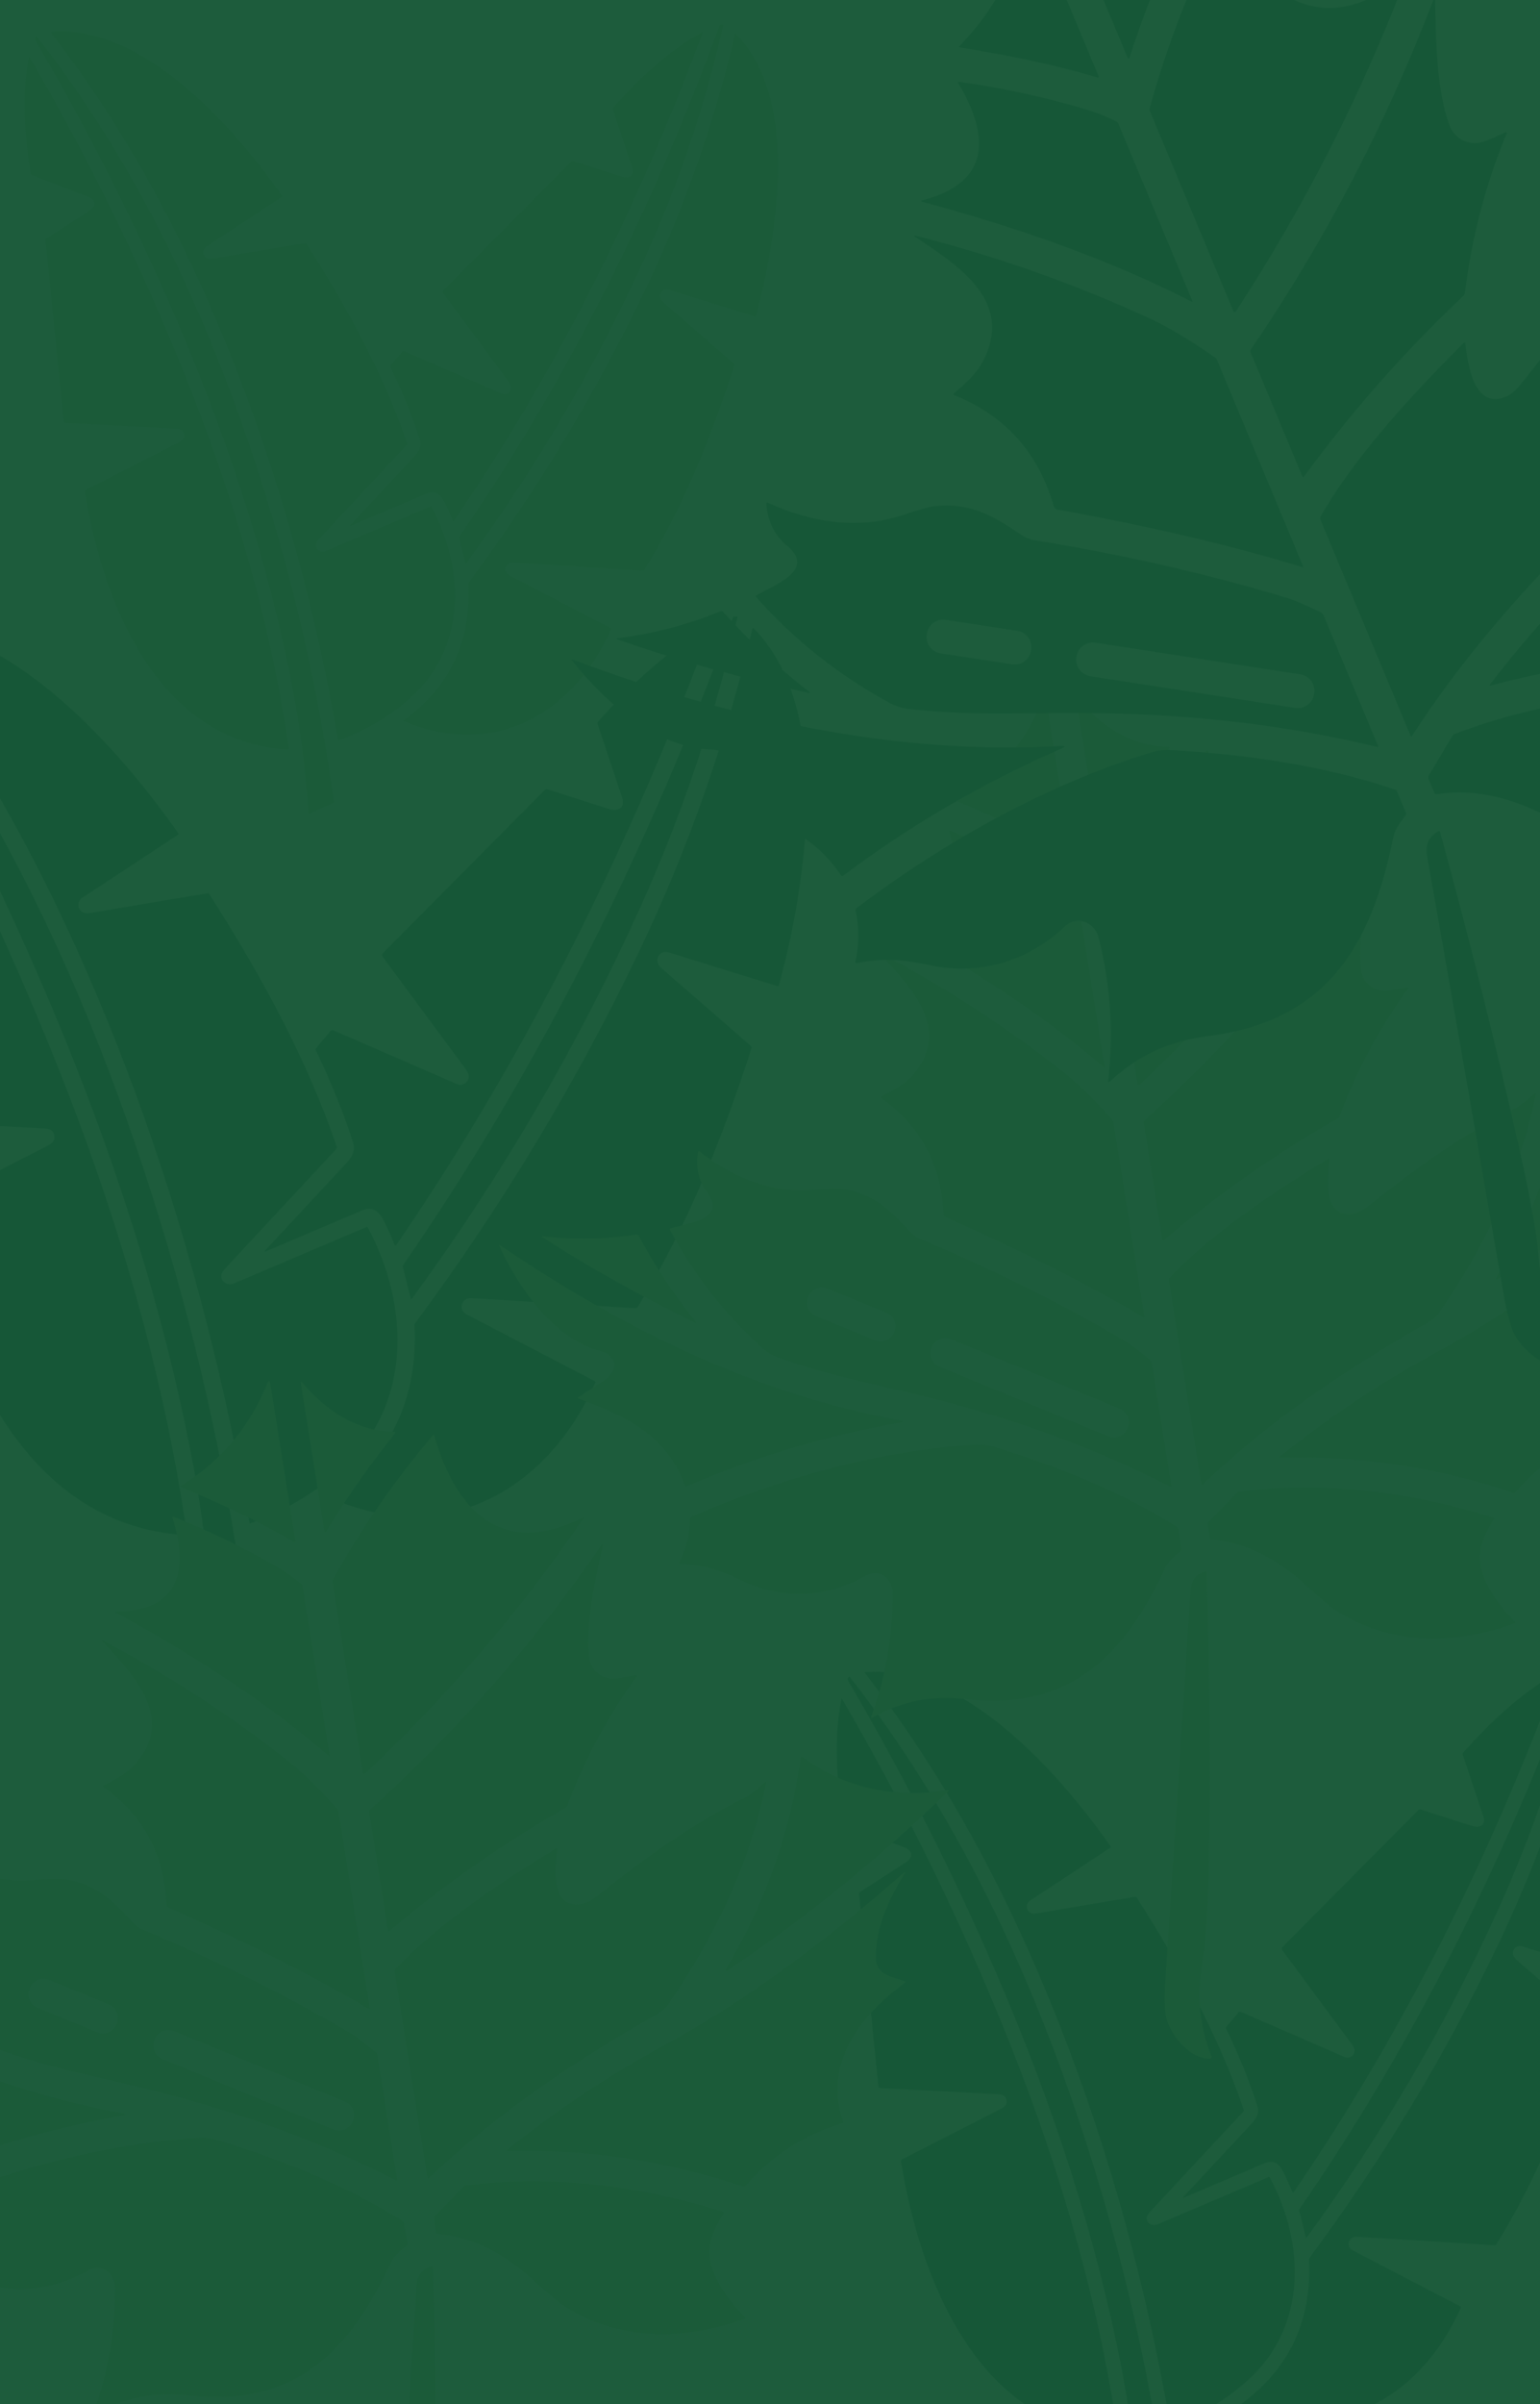 <svg width="250" height="390" viewBox="0 0 250 390" fill="none" xmlns="http://www.w3.org/2000/svg">
<g clip-path="url(#clip0_21_138)">
<rect width="250" height="390" fill="#1D5C3C"/>
<path d="M256.523 270.114C253.416 283.838 248.969 297.082 243.183 309.848C234.664 328.642 224.304 346.365 212.101 363.016C212.053 363.082 212.019 363.075 212 362.996L210.908 358.604C210.887 358.519 210.9 358.441 210.949 358.369C229.781 331.174 244.538 301.169 255.894 270.166C255.905 270.135 255.925 270.108 255.951 270.088C255.977 270.068 256.008 270.054 256.042 270.05L256.419 270.001C256.434 269.999 256.45 270.001 256.464 270.006C256.478 270.011 256.491 270.02 256.501 270.031C256.512 270.042 256.519 270.055 256.523 270.07C256.527 270.084 256.527 270.099 256.523 270.114Z" fill="#165737"/>
<path d="M186.198 359.614C185.969 360.563 186.953 361.263 187.887 360.868C193.909 358.308 199.929 355.748 205.945 353.188C206.032 353.151 206.099 353.175 206.145 353.26C211.817 363.872 212.232 377.289 202.734 385.988C199.145 389.276 194.949 391.79 190.146 393.532C190.057 393.563 190.004 393.532 189.989 393.439C185.301 366.427 177.534 339.766 166.207 314.774C159.235 299.39 150.762 284.755 140.4 271.388C140.393 271.379 140.388 271.367 140.386 271.355C140.385 271.344 140.387 271.332 140.391 271.321C140.396 271.31 140.404 271.3 140.413 271.293C140.423 271.286 140.434 271.282 140.446 271.281C156.367 269.858 172.152 287.91 180.291 299.532C180.351 299.617 180.338 299.688 180.253 299.744C175.911 302.622 171.57 305.48 167.229 308.319C166.411 308.856 166.553 310.121 167.476 310.388C167.722 310.46 168.113 310.449 168.649 310.356C173.862 309.454 179.078 308.576 184.297 307.721C184.394 307.703 184.468 307.736 184.52 307.819C191.394 318.585 197.768 330.109 201.89 342.213C201.912 342.277 201.916 342.346 201.901 342.412C201.887 342.479 201.855 342.54 201.808 342.59C196.847 347.923 191.854 353.285 186.831 358.674C186.465 359.067 186.254 359.38 186.198 359.614Z" fill="#165737"/>
<path d="M252.974 271.374C241.961 301.021 227.906 329.552 210.008 355.643C209.996 355.661 209.979 355.675 209.959 355.684C209.939 355.693 209.917 355.697 209.896 355.694C209.874 355.692 209.853 355.684 209.836 355.671C209.819 355.658 209.805 355.64 209.797 355.62C209.353 354.488 208.85 353.374 208.287 352.276C207.614 350.964 206.731 350.329 205.295 350.941C200.939 352.791 196.552 354.659 192.134 356.543C192.122 356.549 192.109 356.55 192.097 356.546C192.085 356.543 192.074 356.536 192.067 356.526C192.059 356.516 192.055 356.503 192.056 356.49C192.057 356.478 192.062 356.466 192.07 356.456C195.782 352.476 199.499 348.481 203.222 344.471C204.049 343.586 204.473 342.735 204.107 341.6C202.805 337.556 201.116 333.385 199.039 329.087C198.995 328.994 199.005 328.909 199.071 328.832L201.051 326.483C201.097 326.429 201.16 326.39 201.229 326.374C201.299 326.357 201.371 326.363 201.437 326.391C207.045 328.815 212.673 331.262 218.322 333.731C219.161 334.097 220.078 333.273 219.869 332.419C219.813 332.193 219.622 331.861 219.297 331.424C215.568 326.387 211.859 321.371 208.171 316.376C208.114 316.299 208.087 316.203 208.094 316.108C208.101 316.013 208.142 315.924 208.209 315.857L230.257 293.646C230.303 293.599 230.361 293.565 230.425 293.549C230.489 293.534 230.555 293.536 230.617 293.556C233.383 294.444 236.153 295.329 238.928 296.212C240.266 296.635 241.285 296.122 240.782 294.609C239.668 291.264 238.564 287.954 237.471 284.679C237.449 284.617 237.445 284.549 237.459 284.484C237.473 284.419 237.504 284.358 237.549 284.308C241.932 279.376 247.128 274.456 252.904 271.313C252.913 271.308 252.923 271.306 252.933 271.307C252.943 271.308 252.952 271.312 252.96 271.319C252.968 271.325 252.973 271.334 252.975 271.344C252.978 271.354 252.977 271.364 252.974 271.374Z" fill="#165737"/>
<path d="M237.148 374.38C230.684 388.908 216.978 396.841 201.37 390.246C201.279 390.207 201.273 390.159 201.353 390.101C209.269 384.371 212.986 376.528 212.502 366.572C212.496 366.471 212.523 366.38 212.583 366.299C224.498 350.224 234.708 333.273 243.215 315.445C249.864 301.512 254.981 286.92 258.567 271.67C258.594 271.557 258.648 271.542 258.73 271.623C265.699 278.607 266.529 290.772 265.771 299.947C265.203 306.832 264.002 313.605 262.169 320.266C262.142 320.363 262.08 320.395 261.983 320.365C257.041 318.845 252.114 317.319 247.203 315.784C246.657 315.613 246.062 315.717 245.769 316.254C245.436 316.858 245.607 317.45 246.28 318.031C250.328 321.524 254.365 325.032 258.39 328.556C258.423 328.584 258.446 328.621 258.457 328.663C258.469 328.705 258.468 328.749 258.454 328.791C254.512 340.941 249.659 353.228 242.916 364.087C242.884 364.139 242.839 364.181 242.786 364.209C242.732 364.237 242.672 364.25 242.611 364.247C235.146 363.781 227.689 363.321 220.24 362.868C218.92 362.79 218.389 364.453 219.564 365.065C225.42 368.109 231.258 371.146 237.079 374.177C237.166 374.221 237.189 374.289 237.148 374.38Z" fill="#165737"/>
<path d="M189.15 404.344L185.06 406.193C184.958 406.24 184.903 406.208 184.898 406.097C184.379 398.336 183.36 390.648 181.841 383.033C177.722 362.378 171.11 342.265 162.913 322.884C155.619 305.636 147.233 288.938 137.753 272.79C137.658 272.627 137.612 272.491 137.616 272.381C137.622 272.247 137.673 272.141 137.77 272.061C137.849 271.998 137.921 272.006 137.985 272.088C155.43 294.412 167.351 319.941 176.152 347.049C182.201 365.678 186.572 384.705 189.266 404.129C189.273 404.173 189.265 404.217 189.244 404.256C189.223 404.295 189.19 404.326 189.15 404.344Z" fill="#165737"/>
<path d="M163.325 340.457C163.13 339.955 162.657 339.786 162.115 339.754C155.698 339.402 149.315 339.07 142.966 338.759C142.871 338.754 142.781 338.715 142.713 338.65C142.644 338.585 142.601 338.498 142.591 338.405L139.456 307.274C139.449 307.205 139.462 307.135 139.491 307.073C139.521 307.011 139.567 306.959 139.625 306.922C142.065 305.359 144.53 303.766 147.021 302.145C148.263 301.335 148.24 300.255 146.829 299.715C143.565 298.457 140.327 297.213 137.117 295.982C137.057 295.959 137.004 295.921 136.963 295.871C136.922 295.821 136.895 295.761 136.885 295.698C135.863 289.329 135.306 282.006 136.589 275.681C136.614 275.555 136.659 275.548 136.725 275.661C147.031 293.336 155.99 311.669 163.601 330.66C171.873 351.307 178.3 372.891 181.458 394.934C181.462 394.962 181.459 394.99 181.451 395.017C181.443 395.044 181.428 395.068 181.409 395.089C181.39 395.11 181.366 395.126 181.34 395.136C181.314 395.146 181.286 395.151 181.258 395.149C158.628 393.781 149.256 369.37 146.275 350.68C146.262 350.604 146.274 350.527 146.308 350.458C146.343 350.39 146.398 350.334 146.466 350.3C151.763 347.598 157.076 344.883 162.405 342.155C163.151 341.772 163.659 341.322 163.325 340.457Z" fill="#165737"/>
<path d="M119.715 100.136C116.014 116.479 110.718 132.252 103.828 147.454C93.683 169.835 81.345 190.941 66.813 210.771C66.756 210.849 66.715 210.841 66.692 210.747L65.392 205.517C65.367 205.415 65.383 205.322 65.441 205.237C87.868 172.851 105.442 137.119 118.964 100.198C118.978 100.161 119.002 100.129 119.033 100.105C119.064 100.08 119.101 100.065 119.141 100.059L119.59 100.001C119.608 99.999 119.627 100.001 119.644 100.007C119.661 100.014 119.676 100.024 119.688 100.037C119.7 100.05 119.709 100.066 119.714 100.083C119.718 100.1 119.719 100.118 119.715 100.136Z" fill="#165737"/>
<path d="M35.966 206.72C35.693 207.85 36.864 208.683 37.977 208.213C45.149 205.164 52.317 202.115 59.482 199.066C59.585 199.023 59.665 199.051 59.72 199.153C66.475 211.791 66.969 227.767 55.658 238.127C51.384 242.042 46.386 245.037 40.667 247.111C40.561 247.148 40.498 247.111 40.48 247.001C34.898 214.832 25.647 183.083 12.159 153.32C3.856 135 -6.234 117.571 -18.574 101.653C-18.583 101.642 -18.588 101.628 -18.59 101.614C-18.592 101.6 -18.59 101.586 -18.584 101.573C-18.579 101.56 -18.57 101.548 -18.558 101.54C-18.547 101.532 -18.533 101.526 -18.519 101.525C0.441 99.831 19.239 121.329 28.931 135.169C29.003 135.271 28.988 135.355 28.886 135.422C23.715 138.848 18.545 142.252 13.376 145.633C12.401 146.272 12.571 147.779 13.67 148.097C13.963 148.183 14.428 148.17 15.066 148.059C21.275 146.985 27.486 145.939 33.702 144.921C33.817 144.9 33.905 144.939 33.968 145.038C42.153 157.859 49.744 171.582 54.653 185.997C54.679 186.073 54.683 186.155 54.666 186.234C54.649 186.313 54.611 186.387 54.556 186.446C48.647 192.797 42.702 199.182 36.719 205.6C36.284 206.067 36.032 206.441 35.966 206.72Z" fill="#165737"/>
<path d="M115.487 101.636C102.372 136.943 85.635 170.918 64.321 201.991C64.306 202.012 64.286 202.029 64.262 202.039C64.238 202.05 64.212 202.054 64.187 202.051C64.161 202.048 64.136 202.039 64.116 202.023C64.095 202.008 64.079 201.987 64.069 201.963C63.541 200.615 62.942 199.288 62.271 197.981C61.469 196.419 60.418 195.662 58.707 196.391C53.52 198.594 48.296 200.818 43.035 203.062C43.021 203.069 43.005 203.07 42.991 203.066C42.976 203.062 42.963 203.054 42.954 203.041C42.945 203.029 42.941 203.014 42.942 202.999C42.943 202.984 42.948 202.97 42.959 202.959C47.379 198.218 51.805 193.461 56.239 188.686C57.224 187.632 57.729 186.619 57.294 185.267C55.743 180.451 53.731 175.484 51.258 170.365C51.205 170.255 51.218 170.153 51.296 170.061L53.654 167.265C53.709 167.2 53.783 167.154 53.866 167.134C53.949 167.114 54.035 167.121 54.113 167.154C60.792 170.042 67.494 172.956 74.221 175.896C75.22 176.332 76.312 175.35 76.063 174.334C75.996 174.064 75.769 173.669 75.382 173.148C70.942 167.15 66.525 161.176 62.133 155.228C62.065 155.136 62.033 155.023 62.041 154.909C62.049 154.796 62.098 154.69 62.178 154.61L88.435 128.159C88.49 128.103 88.559 128.063 88.635 128.044C88.71 128.026 88.79 128.028 88.864 128.052C92.157 129.11 95.456 130.164 98.76 131.215C100.354 131.719 101.567 131.108 100.969 129.307C99.641 125.322 98.327 121.38 97.025 117.481C96.999 117.407 96.995 117.327 97.011 117.249C97.028 117.171 97.064 117.099 97.118 117.039C102.338 111.166 108.525 105.307 115.404 101.563C115.415 101.557 115.427 101.555 115.439 101.556C115.451 101.558 115.462 101.563 115.471 101.571C115.48 101.578 115.486 101.589 115.489 101.601C115.492 101.612 115.491 101.625 115.487 101.636Z" fill="#165737"/>
<path d="M96.641 224.304C88.943 241.605 72.621 251.052 54.034 243.198C53.925 243.152 53.919 243.094 54.013 243.025C63.441 236.202 67.866 226.862 67.29 215.005C67.283 214.885 67.316 214.777 67.387 214.68C81.576 195.537 93.735 175.35 103.866 154.119C111.784 137.527 117.878 120.15 122.148 101.988C122.18 101.855 122.245 101.836 122.342 101.933C130.641 110.25 131.63 124.737 130.728 135.663C130.05 143.863 128.62 151.928 126.438 159.86C126.406 159.976 126.332 160.015 126.217 159.978C120.331 158.169 114.464 156.351 108.615 154.523C107.965 154.319 107.257 154.444 106.908 155.083C106.511 155.802 106.714 156.507 107.516 157.199C112.337 161.358 117.144 165.536 121.937 169.733C121.976 169.766 122.004 169.811 122.018 169.861C122.031 169.91 122.03 169.963 122.013 170.013C117.319 184.482 111.54 199.115 103.51 212.046C103.472 212.108 103.418 212.158 103.355 212.192C103.291 212.225 103.219 212.241 103.147 212.236C94.256 211.681 85.376 211.134 76.506 210.594C74.933 210.501 74.3 212.482 75.7 213.211C82.674 216.836 89.626 220.453 96.558 224.062C96.662 224.115 96.689 224.195 96.641 224.304Z" fill="#165737"/>
<path d="M39.481 259.987L34.611 262.189C34.488 262.245 34.424 262.207 34.417 262.075C33.799 252.832 32.586 243.676 30.777 234.608C25.872 210.01 17.998 186.059 8.236 162.978C-0.45 142.439 -10.437 122.553 -21.727 103.323C-21.84 103.129 -21.894 102.967 -21.889 102.835C-21.882 102.676 -21.821 102.549 -21.706 102.455C-21.612 102.379 -21.526 102.389 -21.45 102.486C-0.675 129.072 13.521 159.473 24.002 191.755C31.206 213.941 36.411 236.599 39.619 259.732C39.627 259.783 39.618 259.836 39.593 259.883C39.568 259.929 39.529 259.965 39.481 259.987Z" fill="#165737"/>
<path d="M8.727 183.905C8.495 183.307 7.932 183.107 7.285 183.069C-0.356 182.649 -7.958 182.254 -15.519 181.883C-15.631 181.877 -15.738 181.831 -15.82 181.754C-15.902 181.677 -15.953 181.573 -15.964 181.461L-19.698 144.388C-19.706 144.306 -19.692 144.224 -19.656 144.15C-19.621 144.076 -19.566 144.014 -19.497 143.97C-16.591 142.108 -13.655 140.211 -10.69 138.28C-9.21 137.316 -9.238 136.03 -10.918 135.387C-14.805 133.889 -18.661 132.407 -22.484 130.942C-22.555 130.914 -22.619 130.868 -22.667 130.809C-22.716 130.75 -22.748 130.678 -22.76 130.603C-23.977 123.019 -24.641 114.298 -23.113 106.765C-23.083 106.616 -23.029 106.607 -22.951 106.741C-10.677 127.79 -0.008 149.623 9.055 172.239C18.907 196.826 26.56 222.53 30.321 248.781C30.326 248.814 30.323 248.848 30.313 248.88C30.303 248.912 30.285 248.941 30.263 248.966C30.24 248.99 30.212 249.009 30.18 249.021C30.149 249.034 30.116 249.039 30.082 249.036C3.134 247.408 -8.028 218.337 -11.578 196.08C-11.593 195.99 -11.579 195.897 -11.538 195.816C-11.497 195.734 -11.431 195.668 -11.35 195.627C-5.042 192.41 1.284 189.177 7.631 185.927C8.519 185.471 9.124 184.935 8.727 183.905Z" fill="#165737"/>
<path d="M117.403 4.107C114.482 17.003 110.303 29.449 104.866 41.445C96.862 59.106 87.126 75.76 75.659 91.407C75.614 91.469 75.582 91.463 75.564 91.388L74.538 87.261C74.518 87.181 74.531 87.108 74.576 87.04C92.273 61.485 106.14 33.29 116.811 4.156C116.821 4.127 116.84 4.102 116.865 4.083C116.889 4.063 116.918 4.051 116.95 4.047L117.304 4.001C117.319 3.999 117.333 4.001 117.347 4.006C117.36 4.011 117.372 4.019 117.382 4.029C117.391 4.04 117.398 4.052 117.402 4.066C117.406 4.079 117.406 4.093 117.403 4.107Z" fill="#1B5B39"/>
<path d="M51.318 88.21C51.102 89.102 52.027 89.76 52.905 89.389C58.564 86.983 64.22 84.577 69.874 82.171C69.956 82.137 70.018 82.16 70.062 82.24C75.392 92.212 75.782 104.819 66.857 112.994C63.484 116.083 59.541 118.446 55.027 120.083C54.944 120.112 54.895 120.083 54.88 119.995C50.475 94.612 43.176 69.559 32.533 46.074C25.981 31.618 18.019 17.865 8.281 5.304C8.274 5.296 8.27 5.285 8.269 5.274C8.267 5.263 8.269 5.251 8.273 5.241C8.278 5.231 8.285 5.222 8.294 5.215C8.303 5.209 8.314 5.205 8.325 5.203C23.286 3.867 38.119 20.83 45.767 31.751C45.823 31.831 45.812 31.898 45.732 31.951C41.651 34.654 37.572 37.34 33.493 40.008C32.724 40.513 32.857 41.702 33.725 41.953C33.956 42.02 34.323 42.01 34.827 41.923C39.725 41.075 44.627 40.25 49.531 39.446C49.622 39.43 49.692 39.461 49.741 39.539C56.2 49.656 62.19 60.484 66.063 71.858C66.084 71.919 66.088 71.983 66.074 72.046C66.061 72.108 66.031 72.166 65.987 72.213C61.325 77.225 56.633 82.262 51.912 87.327C51.569 87.696 51.37 87.99 51.318 88.21Z" fill="#1B5B39"/>
<path d="M114.067 5.291C103.718 33.151 90.511 59.961 73.692 84.479C73.681 84.496 73.665 84.509 73.646 84.517C73.627 84.526 73.607 84.529 73.586 84.527C73.566 84.525 73.547 84.517 73.53 84.505C73.514 84.493 73.501 84.476 73.493 84.457C73.077 83.394 72.604 82.346 72.075 81.315C71.442 80.082 70.613 79.485 69.263 80.06C65.169 81.799 61.047 83.554 56.896 85.325C56.885 85.33 56.873 85.331 56.861 85.328C56.85 85.325 56.84 85.318 56.832 85.308C56.825 85.299 56.822 85.287 56.822 85.275C56.823 85.263 56.828 85.252 56.836 85.243C60.323 81.502 63.817 77.748 67.315 73.981C68.093 73.149 68.491 72.349 68.147 71.283C66.923 67.482 65.336 63.563 63.385 59.524C63.343 59.437 63.353 59.357 63.415 59.284L65.275 57.077C65.319 57.026 65.377 56.99 65.442 56.974C65.508 56.959 65.576 56.964 65.638 56.99C70.907 59.269 76.196 61.568 81.504 63.888C82.293 64.232 83.154 63.457 82.958 62.655C82.905 62.443 82.726 62.131 82.421 61.72C78.917 56.986 75.432 52.273 71.966 47.58C71.913 47.507 71.887 47.417 71.893 47.328C71.9 47.238 71.938 47.155 72.001 47.092L92.72 26.22C92.763 26.176 92.818 26.144 92.878 26.129C92.938 26.114 93 26.116 93.058 26.135C95.657 26.97 98.26 27.802 100.868 28.631C102.125 29.029 103.083 28.547 102.611 27.125C101.563 23.981 100.526 20.871 99.498 17.794C99.478 17.735 99.475 17.672 99.488 17.611C99.501 17.549 99.53 17.492 99.572 17.445C103.691 12.811 108.573 8.188 114.001 5.234C114.01 5.229 114.019 5.227 114.028 5.228C114.038 5.229 114.047 5.233 114.054 5.239C114.061 5.246 114.066 5.254 114.068 5.263C114.071 5.272 114.07 5.282 114.067 5.291Z" fill="#1B5B39"/>
<path d="M99.196 102.086C93.121 115.738 80.242 123.192 65.575 116.995C65.49 116.959 65.484 116.913 65.559 116.859C72.998 111.474 76.49 104.104 76.035 94.749C76.03 94.654 76.055 94.569 76.112 94.492C87.308 79.387 96.903 63.457 104.896 46.704C111.145 33.612 115.953 19.9 119.323 5.569C119.348 5.463 119.399 5.449 119.476 5.525C126.025 12.088 126.805 23.519 126.093 32.141C125.558 38.611 124.43 44.976 122.708 51.235C122.682 51.326 122.624 51.357 122.533 51.328C117.889 49.9 113.259 48.465 108.644 47.023C108.131 46.862 107.572 46.961 107.297 47.465C106.984 48.033 107.144 48.589 107.777 49.135C111.581 52.417 115.374 55.714 119.156 59.025C119.187 59.051 119.209 59.087 119.22 59.126C119.231 59.165 119.229 59.207 119.216 59.246C115.512 70.664 110.952 82.21 104.616 92.414C104.586 92.462 104.544 92.502 104.493 92.528C104.443 92.555 104.386 92.567 104.329 92.564C97.314 92.126 90.306 91.694 83.307 91.268C82.066 91.194 81.567 92.757 82.672 93.333C88.174 96.193 93.66 99.047 99.13 101.895C99.212 101.937 99.234 102 99.196 102.086Z" fill="#1B5B39"/>
<path d="M54.092 130.243L50.249 131.981C50.152 132.024 50.101 131.994 50.096 131.891C49.608 124.597 48.651 117.372 47.224 110.217C43.353 90.807 37.14 71.907 29.437 53.695C22.583 37.488 14.702 21.797 5.794 6.622C5.705 6.469 5.662 6.341 5.666 6.237C5.671 6.112 5.719 6.012 5.81 5.937C5.885 5.877 5.952 5.885 6.012 5.962C22.405 26.94 33.607 50.929 41.877 76.403C47.562 93.909 51.67 111.788 54.201 130.041C54.207 130.082 54.2 130.124 54.18 130.16C54.16 130.197 54.129 130.226 54.092 130.243Z" fill="#1B5B39"/>
<path d="M29.824 70.208C29.641 69.736 29.197 69.578 28.687 69.548C22.657 69.217 16.659 68.905 10.693 68.612C10.604 68.608 10.519 68.572 10.455 68.51C10.39 68.449 10.35 68.368 10.341 68.279L7.395 39.026C7.388 38.961 7.4 38.896 7.428 38.838C7.455 38.779 7.499 38.73 7.553 38.696C9.846 37.226 12.163 35.73 14.503 34.206C15.67 33.445 15.649 32.43 14.323 31.923C11.255 30.741 8.213 29.572 5.196 28.415C5.14 28.394 5.09 28.358 5.052 28.311C5.013 28.264 4.988 28.208 4.978 28.148C4.018 22.164 3.494 15.282 4.7 9.338C4.724 9.22 4.766 9.214 4.828 9.319C14.513 25.929 22.931 43.156 30.083 61.002C37.857 80.404 43.896 100.686 46.864 121.4C46.867 121.426 46.865 121.453 46.857 121.478C46.849 121.503 46.836 121.527 46.818 121.546C46.8 121.565 46.777 121.58 46.753 121.59C46.728 121.6 46.702 121.604 46.675 121.602C25.411 120.317 16.603 97.378 13.802 79.815C13.79 79.744 13.801 79.671 13.834 79.606C13.866 79.542 13.918 79.49 13.982 79.457C18.959 76.919 23.951 74.368 28.959 71.804C29.66 71.444 30.138 71.021 29.824 70.208Z" fill="#1B5B39"/>
<path d="M173.623 138.827C167.456 135.285 162.429 132.966 155.578 130.059C155.41 129.988 155.403 129.904 155.559 129.807C161.921 125.844 166.51 120.378 169.324 113.407C169.547 112.847 169.708 112.865 169.805 113.46L173.827 138.686C173.856 138.874 173.788 138.921 173.623 138.827Z" fill="#1B5B39"/>
<path d="M174.972 113.344C178.839 117.856 183.59 121.025 189.669 121.18C189.902 121.186 189.946 121.28 189.8 121.461C185.799 126.43 182.132 131.636 178.801 137.08C178.632 137.352 178.522 137.329 178.471 137.012L174.715 113.46C174.663 113.12 174.749 113.082 174.972 113.344Z" fill="#1B5B39"/>
<path d="M196.137 121.908C199.621 133.859 206.889 141.433 219.937 134.95C220.102 134.866 220.133 134.9 220.029 135.052C209.843 149.948 198.18 163.576 185.04 175.936C185.01 175.965 184.972 175.985 184.932 175.994C184.891 176.003 184.848 176.001 184.809 175.988C184.769 175.974 184.734 175.95 184.707 175.918C184.681 175.886 184.663 175.847 184.657 175.805L179.79 145.266C179.764 145.114 179.79 144.968 179.868 144.829C184.432 136.645 189.744 128.982 195.802 121.84C195.958 121.655 196.069 121.678 196.137 121.908Z" fill="#1B5B39"/>
<path d="M154.326 134.819C159.848 136.983 165.37 139.667 170.513 142.617C171.995 143.467 173.403 144.441 174.739 145.538C174.871 145.647 174.959 145.802 174.987 145.974L179.3 173.025C179.326 173.174 179.281 173.2 179.164 173.103C168.941 164.325 157.393 156.935 145.161 150.23C144.908 150.091 144.926 150.018 145.214 150.011C155.268 149.832 156.718 143.403 154.127 135.004C154.069 134.806 154.135 134.745 154.326 134.819Z" fill="#1B5B39"/>
<path d="M223.096 160.376C224.76 161.22 226.647 160.405 228.423 160.196C228.64 160.173 228.684 160.249 228.554 160.424C223.919 166.803 220.22 173.685 217.457 181.07C217.393 181.245 217.278 181.379 217.113 181.473C207.124 187.176 197.738 193.739 188.956 201.163C188.807 201.292 188.717 201.258 188.684 201.061L185.671 182.137C185.648 181.995 185.69 181.875 185.797 181.778C199.839 169.075 212.222 154.92 222.945 139.312C222.96 139.289 222.982 139.271 223.009 139.263C223.035 139.255 223.064 139.257 223.089 139.269C223.115 139.28 223.136 139.301 223.149 139.327C223.161 139.352 223.165 139.382 223.159 139.409C221.917 144.786 220.33 151.967 220.907 157.139C221.079 158.643 221.808 159.722 223.096 160.376Z" fill="#1B5B39"/>
<path d="M185.559 213.652C175.156 207.524 164.496 202.332 153.496 197.446C153.4 197.402 153.318 197.333 153.259 197.245C153.2 197.158 153.166 197.056 153.162 196.951C152.835 188.981 149.477 182.712 143.089 178.144C142.94 178.034 142.948 177.937 143.113 177.853C144.831 176.984 146.747 175.985 148.009 174.592C154.739 167.183 147.965 160.254 142.87 154.752C142.858 154.74 142.851 154.725 142.85 154.708C142.849 154.691 142.854 154.675 142.864 154.662C142.874 154.649 142.889 154.64 142.905 154.637C142.922 154.634 142.939 154.637 142.953 154.645C153.353 160.118 163.186 166.496 172.454 173.777C174.945 175.731 177.659 178.375 180.596 181.71C180.669 181.796 180.717 181.898 180.736 182.006L185.758 213.516C185.788 213.701 185.721 213.746 185.559 213.652Z" fill="#1B5B39"/>
<path d="M255.159 173.307C261.923 178.304 269.963 179.993 278.342 178.634C278.653 178.586 278.695 178.67 278.468 178.887C267.988 189.028 255.954 199.004 243.096 207.529C243.067 207.55 243.031 207.56 242.994 207.557C242.958 207.554 242.924 207.538 242.898 207.513C242.872 207.488 242.856 207.454 242.852 207.418C242.849 207.382 242.858 207.345 242.878 207.315C249.157 196.828 253.165 185.528 254.902 173.413C254.927 173.235 255.013 173.2 255.159 173.307Z" fill="#1B5B39"/>
<path d="M249.293 177.542C246.837 190.226 240.942 202.381 233.63 212.953C233.209 213.561 232.664 214.056 231.995 214.438C218.603 222.041 206.312 230.305 195.249 240.795C195.117 240.921 195.036 240.894 195.007 240.712L189.752 207.723C189.74 207.646 189.745 207.567 189.768 207.492C189.791 207.417 189.83 207.348 189.883 207.291C196.996 199.775 207.249 193.103 215.551 188.033C215.738 187.916 215.819 187.968 215.793 188.188C215.483 190.915 214.672 197.688 219.69 196.888C220.447 196.768 221.323 196.314 222.319 195.524C229.898 189.513 237.444 184.035 245.828 179.891C246.621 179.499 247.709 178.679 249.094 177.431C249.272 177.269 249.338 177.306 249.293 177.542Z" fill="#1B5B39"/>
<path d="M149.362 200.978C160.624 205.714 171.648 211.129 182.197 217.296C183.384 217.988 184.895 219.104 186.729 220.644C186.858 220.754 186.936 220.893 186.962 221.061L190.154 241.077C190.177 241.216 190.125 241.253 189.999 241.188C178.047 235.036 164.763 230.156 150.149 226.549C141.07 224.308 134.612 223.211 126.193 220.164C125.304 219.84 124.515 219.37 123.826 218.752C117.696 213.237 112.679 206.833 108.774 199.542C108.693 199.39 108.737 199.291 108.905 199.246C111.977 198.412 117.945 197.689 114.796 193.438C113.385 191.539 112.892 189.358 113.316 186.893C113.345 186.724 113.426 186.694 113.558 186.8C118.731 190.886 125.048 193.584 131.691 193.06C134.146 192.869 135.631 192.798 136.145 192.846C141.352 193.341 144.263 195.976 147.63 199.736C148.122 200.286 148.699 200.7 149.362 200.978ZM145.197 216.032C145.433 215.456 145.431 214.809 145.191 214.234C144.95 213.66 144.492 213.204 143.915 212.968L134.317 209.031C134.032 208.914 133.726 208.855 133.418 208.856C133.11 208.857 132.805 208.919 132.52 209.038C132.235 209.157 131.977 209.331 131.76 209.549C131.543 209.768 131.37 210.028 131.253 210.313L131.198 210.448C130.962 211.024 130.964 211.671 131.205 212.245C131.445 212.82 131.904 213.275 132.48 213.512L142.078 217.448C142.363 217.565 142.669 217.625 142.977 217.624C143.286 217.623 143.591 217.561 143.875 217.442C144.16 217.323 144.418 217.149 144.635 216.93C144.853 216.711 145.025 216.452 145.142 216.166L145.197 216.032ZM183.061 231.651C183.303 231.064 183.302 230.406 183.058 229.82C182.814 229.234 182.348 228.769 181.761 228.528L154.379 217.241C153.792 217 153.134 217.001 152.548 217.245C151.962 217.488 151.497 217.955 151.256 218.541L151.23 218.604C150.988 219.191 150.989 219.849 151.233 220.435C151.477 221.021 151.943 221.486 152.53 221.727L179.912 233.014C180.499 233.256 181.158 233.254 181.743 233.011C182.329 232.767 182.794 232.3 183.036 231.714L183.061 231.651Z" fill="#1B5B39"/>
<path d="M271.573 191.944C269.011 196.15 266.823 200.634 266.969 205.68C267.041 208.295 269.73 208.567 271.525 209.241C271.725 209.319 271.738 209.419 271.564 209.542C264.421 214.72 258.463 222.502 261.675 231.697C261.733 231.865 261.678 231.974 261.51 232.022C255.37 233.869 250.208 237.214 246.022 242.057C245.915 242.179 245.786 242.215 245.634 242.163C233.403 238.042 220.825 236.145 207.899 236.472C207.669 236.478 207.645 236.409 207.826 236.263C215.787 229.881 224.136 224.32 232.873 219.581C246.658 212.109 259.666 202.177 271.452 191.837C271.467 191.825 271.486 191.82 271.505 191.82C271.524 191.821 271.542 191.828 271.556 191.841C271.57 191.853 271.58 191.87 271.583 191.889C271.586 191.908 271.583 191.927 271.573 191.944Z" fill="#1B5B39"/>
<path d="M112.709 214.511C104.208 210.333 95.994 205.864 88.104 200.726C87.894 200.59 87.913 200.537 88.162 200.566C93.228 201.138 98.282 201.041 103.325 200.275C103.481 200.252 103.597 200.31 103.675 200.449C106.304 205.36 109.366 209.984 112.86 214.322C113.096 214.613 113.046 214.676 112.709 214.511Z" fill="#1B5B39"/>
<path d="M81.17 202.017C101.035 215.452 122.341 226.069 146.058 230.416C146.76 230.546 146.758 230.673 146.053 230.8C134.149 232.886 122.647 236.315 111.545 241.086C111.36 241.167 111.234 241.112 111.166 240.921C108.177 232.804 101.549 229.664 93.956 226.918C93.755 226.847 93.746 226.753 93.927 226.636C95.246 225.789 96.552 224.946 97.842 224.108C100.365 222.468 100.472 220.004 97.338 219.145C89.822 217.083 84.174 208.897 81.044 202.123C80.957 201.939 80.999 201.903 81.17 202.017Z" fill="#1B5B39"/>
<path d="M144.898 258.316C144.879 256.075 142.705 254.396 140.599 255.594C134.258 259.214 127.077 259.602 120.444 256.414C117.003 254.76 114.398 253.862 110.492 253.707C110.278 253.697 110.22 253.597 110.317 253.406C111.414 251.209 111.986 248.88 112.035 246.419C112.036 246.338 112.061 246.259 112.107 246.192C112.153 246.125 112.217 246.072 112.292 246.04C126.732 239.8 142.584 235.322 158.397 234.352C159.374 234.29 160.335 234.405 161.279 234.696C171.648 237.86 181.998 241.989 190.994 247.676C191.149 247.776 191.241 247.916 191.27 248.098L191.785 251.266C191.811 251.434 191.757 251.57 191.625 251.674C190.37 252.631 189.572 253.474 189.233 254.202C182.604 268.418 173.968 277.526 156.903 275.653C151.25 275.032 146.636 275.886 141.638 278.632C141.418 278.755 141.352 278.699 141.439 278.462C143.813 271.951 144.966 265.235 144.898 258.316Z" fill="#1B5B39"/>
<path d="M242.475 246.511C241.18 248.656 240.064 250.708 240.262 253.28C240.534 256.73 243.446 260.635 245.886 263.037C246.041 263.193 246.016 263.307 245.809 263.382C235.871 266.958 225.216 266.9 216.477 260.985C215.801 260.529 214.42 259.348 212.334 257.443C207.845 253.348 202.872 250.3 196.71 249.757C196.535 249.744 196.433 249.65 196.404 249.476L196.069 247.37C196.04 247.182 196.092 247.019 196.224 246.88L200.834 242.163C200.919 242.078 201.028 242.024 201.144 242.008C214.784 240.193 229.316 242.071 242.359 246.196C242.53 246.25 242.569 246.356 242.475 246.511Z" fill="#1B5B39"/>
<path d="M196.399 334C193.1 333.971 190.213 330.317 189.402 327.644C189.05 326.479 188.983 324.232 189.203 320.904C190.594 300.007 191.947 279.106 193.26 258.2C193.371 256.438 193.992 255.463 195.623 254.968C195.791 254.916 195.877 254.978 195.88 255.152C196.359 270.841 196.478 286.53 196.239 302.218C196.178 306.365 195.987 310.504 195.666 314.635C195.654 314.835 195.421 316.581 194.968 319.87C194.331 324.545 194.897 329.125 196.666 333.612C196.683 333.655 196.689 333.703 196.683 333.749C196.678 333.796 196.661 333.84 196.635 333.879C196.608 333.917 196.573 333.948 196.532 333.969C196.491 333.99 196.445 334.001 196.399 334Z" fill="#1B5B39"/>
<path d="M47.743 250.139C41.501 246.554 36.413 244.207 29.48 241.266C29.309 241.194 29.303 241.108 29.46 241.01C35.9 237 40.544 231.467 43.392 224.412C43.618 223.845 43.78 223.863 43.878 224.466L47.949 249.997C47.978 250.187 47.91 250.234 47.743 250.139Z" fill="#1B5B39"/>
<path d="M49.108 224.348C53.022 228.915 57.83 232.122 63.983 232.279C64.219 232.285 64.263 232.38 64.115 232.564C60.066 237.592 56.355 242.861 52.983 248.371C52.812 248.646 52.701 248.623 52.649 248.303L48.848 224.466C48.795 224.122 48.882 224.083 49.108 224.348Z" fill="#1B5B39"/>
<path d="M70.529 233.015C74.055 245.111 81.411 252.776 94.616 246.216C94.783 246.131 94.814 246.165 94.709 246.319C84.4 261.395 72.596 275.188 59.298 287.697C59.267 287.726 59.229 287.747 59.188 287.756C59.146 287.765 59.103 287.763 59.063 287.749C59.023 287.735 58.988 287.711 58.961 287.678C58.934 287.646 58.916 287.606 58.91 287.565L53.984 256.656C53.958 256.502 53.984 256.355 54.063 256.214C58.682 247.931 64.058 240.175 70.19 232.947C70.347 232.76 70.46 232.783 70.529 233.015Z" fill="#1B5B39"/>
<path d="M28.212 246.083C33.801 248.273 39.389 250.989 44.595 253.975C46.094 254.836 47.52 255.821 48.872 256.931C49.005 257.042 49.094 257.199 49.123 257.373L53.488 284.751C53.514 284.901 53.469 284.927 53.351 284.829C43.004 275.946 31.316 268.466 18.936 261.68C18.681 261.539 18.699 261.465 18.99 261.459C29.165 261.277 30.634 254.77 28.011 246.27C27.952 246.07 28.019 246.008 28.212 246.083Z" fill="#1B5B39"/>
<path d="M97.813 271.948C99.498 272.803 101.408 271.978 103.205 271.767C103.425 271.744 103.469 271.821 103.338 271.997C98.646 278.453 94.903 285.419 92.107 292.893C92.041 293.07 91.925 293.205 91.758 293.3C81.648 299.072 72.149 305.715 63.261 313.228C63.11 313.359 63.019 313.325 62.986 313.125L59.936 293.973C59.913 293.829 59.956 293.708 60.064 293.61C74.276 280.753 86.808 266.427 97.661 250.63C97.676 250.606 97.698 250.589 97.725 250.58C97.752 250.572 97.781 250.574 97.807 250.586C97.833 250.598 97.854 250.619 97.867 250.645C97.88 250.671 97.883 250.701 97.877 250.729C96.62 256.17 95.014 263.438 95.598 268.673C95.772 270.195 96.51 271.287 97.813 271.948Z" fill="#1B5B39"/>
<path d="M59.823 325.869C49.294 319.666 38.505 314.412 27.373 309.467C27.275 309.422 27.192 309.352 27.132 309.263C27.072 309.175 27.038 309.072 27.034 308.966C26.703 300.899 23.305 294.554 16.839 289.931C16.689 289.82 16.697 289.722 16.864 289.637C18.602 288.758 20.542 287.746 21.819 286.337C28.63 278.838 21.774 271.825 16.618 266.256C16.606 266.245 16.599 266.229 16.598 266.212C16.596 266.195 16.602 266.179 16.612 266.165C16.622 266.152 16.637 266.143 16.654 266.14C16.67 266.137 16.687 266.14 16.702 266.148C27.227 271.688 37.18 278.142 46.559 285.512C49.08 287.489 51.827 290.165 54.8 293.541C54.873 293.628 54.923 293.731 54.942 293.84L60.025 325.731C60.054 325.918 59.987 325.964 59.823 325.869Z" fill="#1B5B39"/>
<path d="M130.264 285.036C137.109 290.094 145.246 291.803 153.727 290.428C154.042 290.378 154.084 290.464 153.855 290.683C143.248 300.946 131.069 311.043 118.055 319.671C118.025 319.692 117.989 319.702 117.952 319.7C117.916 319.697 117.881 319.681 117.855 319.655C117.829 319.63 117.812 319.596 117.808 319.559C117.805 319.522 117.814 319.486 117.834 319.455C124.189 308.841 128.245 297.404 130.003 285.144C130.029 284.963 130.116 284.927 130.264 285.036Z" fill="#1B5B39"/>
<path d="M124.326 289.323C121.842 302.159 115.875 314.461 108.474 325.161C108.049 325.777 107.497 326.278 106.819 326.664C93.266 334.359 80.827 342.722 69.63 353.34C69.496 353.467 69.414 353.439 69.385 353.256L64.066 319.868C64.054 319.789 64.059 319.71 64.082 319.634C64.105 319.558 64.145 319.489 64.199 319.431C71.398 311.824 81.774 305.071 90.177 299.94C90.367 299.822 90.448 299.874 90.422 300.097C90.108 302.857 89.288 309.712 94.366 308.902C95.132 308.781 96.019 308.321 97.027 307.522C104.698 301.437 112.334 295.893 120.82 291.699C121.622 291.303 122.724 290.473 124.125 289.21C124.305 289.046 124.372 289.084 124.326 289.323Z" fill="#1B5B39"/>
<path d="M23.189 313.042C34.587 317.835 45.744 323.315 56.42 329.557C57.621 330.257 59.15 331.387 61.007 332.945C61.138 333.057 61.216 333.197 61.242 333.368L64.474 353.625C64.497 353.765 64.444 353.803 64.317 353.738C52.22 347.511 38.776 342.572 23.984 338.922C14.796 336.653 8.26 335.543 -0.26 332.459C-1.161 332.132 -1.959 331.655 -2.657 331.03C-8.861 325.448 -13.938 318.967 -17.89 311.588C-17.972 311.434 -17.928 311.334 -17.758 311.289C-14.649 310.444 -8.609 309.712 -11.796 305.41C-13.223 303.489 -13.722 301.28 -13.294 298.786C-13.264 298.615 -13.182 298.584 -13.048 298.692C-7.813 302.827 -1.419 305.558 5.304 305.027C7.788 304.834 9.291 304.762 9.812 304.811C15.081 305.312 18.027 307.979 21.436 311.785C21.933 312.341 22.518 312.76 23.189 313.042ZM18.973 328.277C19.212 327.694 19.21 327.04 18.967 326.458C18.723 325.876 18.259 325.415 17.676 325.176L7.962 321.192C7.673 321.074 7.364 321.013 7.052 321.014C6.739 321.015 6.431 321.078 6.143 321.198C5.855 321.319 5.593 321.495 5.373 321.716C5.153 321.938 4.979 322.201 4.861 322.489L4.805 322.626C4.566 323.209 4.568 323.863 4.811 324.445C5.055 325.026 5.519 325.487 6.102 325.727L15.816 329.711C16.105 329.829 16.414 329.889 16.726 329.888C17.038 329.887 17.347 329.825 17.635 329.704C17.923 329.584 18.185 329.408 18.405 329.186C18.625 328.965 18.799 328.702 18.917 328.413L18.973 328.277ZM57.295 344.085C57.54 343.491 57.539 342.825 57.292 342.232C57.045 341.639 56.573 341.169 55.979 340.924L28.266 329.501C27.672 329.257 27.005 329.258 26.413 329.504C25.82 329.751 25.349 330.223 25.105 330.817L25.078 330.881C24.834 331.474 24.835 332.141 25.082 332.734C25.328 333.326 25.801 333.797 26.394 334.042L54.108 345.464C54.702 345.709 55.368 345.708 55.961 345.461C56.554 345.214 57.024 344.742 57.269 344.149L57.295 344.085Z" fill="#1B5B39"/>
<path d="M146.877 303.898C144.284 308.155 142.069 312.693 142.216 317.8C142.29 320.447 145.011 320.722 146.828 321.405C147.031 321.483 147.044 321.585 146.867 321.709C139.638 326.949 133.608 334.826 136.859 344.132C136.918 344.302 136.862 344.412 136.692 344.461C130.478 346.33 125.253 349.715 121.017 354.616C120.909 354.741 120.778 354.777 120.624 354.724C108.245 350.553 95.515 348.633 82.433 348.964C82.2 348.971 82.175 348.9 82.359 348.753C90.416 342.294 98.866 336.666 107.708 331.87C121.66 324.307 134.826 314.255 146.754 303.79C146.769 303.778 146.788 303.772 146.807 303.773C146.827 303.774 146.845 303.781 146.859 303.794C146.874 303.806 146.883 303.824 146.887 303.843C146.89 303.862 146.886 303.881 146.877 303.898Z" fill="#1B5B39"/>
<path d="M-45.828 314.093C-25.723 327.691 -4.16 338.435 19.845 342.835C20.555 342.966 20.553 343.096 19.84 343.223C7.792 345.335 -3.85 348.805 -15.086 353.634C-15.273 353.716 -15.4 353.661 -15.469 353.467C-18.494 345.252 -25.202 342.074 -32.888 339.295C-33.091 339.223 -33.1 339.128 -32.917 339.01C-31.581 338.152 -30.26 337.299 -28.954 336.451C-26.401 334.792 -26.292 332.297 -29.465 331.428C-37.072 329.341 -42.788 321.056 -45.955 314.201C-46.044 314.014 -46.001 313.978 -45.828 314.093Z" fill="#1B5B39"/>
<path d="M18.671 371.073C18.651 368.804 16.451 367.105 14.32 368.318C7.901 371.981 0.633 372.374 -6.08 369.148C-9.561 367.473 -12.198 366.565 -16.152 366.407C-16.368 366.398 -16.427 366.296 -16.328 366.103C-15.219 363.88 -14.639 361.523 -14.59 359.031C-14.589 358.95 -14.563 358.87 -14.517 358.802C-14.471 358.734 -14.406 358.681 -14.33 358.648C0.285 352.333 16.328 347.8 32.333 346.818C33.321 346.756 34.294 346.872 35.25 347.167C45.744 350.369 56.219 354.548 65.323 360.303C65.48 360.405 65.574 360.547 65.603 360.731L66.124 363.937C66.15 364.108 66.096 364.245 65.962 364.35C64.691 365.319 63.884 366.172 63.541 366.908C56.833 381.297 48.091 390.514 30.82 388.619C25.099 387.99 20.429 388.855 15.371 391.634C15.148 391.759 15.081 391.701 15.169 391.462C17.572 384.872 18.739 378.075 18.671 371.073Z" fill="#1B5B39"/>
<path d="M117.427 359.125C116.116 361.295 114.986 363.372 115.187 365.975C115.462 369.467 118.409 373.42 120.879 375.851C121.036 376.008 121.01 376.124 120.801 376.199C110.743 379.819 99.959 379.76 91.115 373.773C90.431 373.312 89.033 372.117 86.921 370.189C82.379 366.044 77.345 362.96 71.108 362.41C70.931 362.397 70.828 362.302 70.799 362.125L70.46 359.994C70.43 359.804 70.483 359.639 70.617 359.498L75.282 354.725C75.368 354.639 75.479 354.583 75.597 354.567C89.401 352.731 104.109 354.631 117.309 358.805C117.482 358.861 117.522 358.967 117.427 359.125Z" fill="#1B5B39"/>
<path d="M70.794 447.671C67.454 447.642 64.532 443.944 63.712 441.238C63.356 440.059 63.288 437.786 63.511 434.417C64.919 413.268 66.287 392.114 67.617 370.955C67.73 369.172 68.358 368.185 70.008 367.684C70.178 367.632 70.265 367.694 70.268 367.871C70.753 383.749 70.874 399.627 70.632 415.505C70.57 419.702 70.376 423.891 70.052 428.072C70.039 428.275 69.803 430.041 69.345 433.371C68.7 438.101 69.273 442.737 71.064 447.278C71.081 447.322 71.087 447.37 71.081 447.417C71.076 447.465 71.059 447.509 71.032 447.548C71.006 447.587 70.97 447.619 70.928 447.64C70.887 447.661 70.841 447.672 70.794 447.671Z" fill="#1B5B39"/>
<path d="M178.145 12.557C170.391 10.295 164.222 9.078 155.883 7.7C155.678 7.666 155.648 7.575 155.794 7.426C161.759 1.352 165.364 -5.908 166.608 -14.355C166.705 -15.033 166.886 -15.056 167.153 -14.425L178.332 12.348C178.414 12.547 178.352 12.617 178.145 12.557Z" fill="#165737"/>
<path d="M172.826 -15.934C178.3 -11.985 184.39 -9.757 191.143 -11.21C191.402 -11.265 191.475 -11.173 191.363 -10.934C188.273 -4.38 185.617 2.347 183.393 9.246C183.28 9.591 183.152 9.596 183.011 9.259L172.573 -15.736C172.425 -16.097 172.509 -16.163 172.826 -15.934Z" fill="#165737"/>
<path d="M198.477 -12.134C205.516 0.128 215.563 6.547 228.234 -4.095C228.393 -4.232 228.436 -4.202 228.363 -4.007C221.098 15.158 211.864 33.317 200.661 50.472C200.636 50.512 200.6 50.544 200.557 50.565C200.514 50.586 200.467 50.594 200.42 50.59C200.372 50.586 200.327 50.568 200.289 50.54C200.251 50.512 200.221 50.473 200.203 50.429L186.672 18.018C186.603 17.857 186.593 17.689 186.642 17.515C189.494 7.261 193.31 -2.617 198.09 -12.12C198.212 -12.365 198.341 -12.369 198.477 -12.134Z" fill="#165737"/>
<path d="M155.772 13.289C162.446 14.202 169.258 15.689 175.724 17.572C177.586 18.115 179.402 18.813 181.169 19.667C181.344 19.753 181.482 19.901 181.559 20.083L193.547 48.791C193.616 48.949 193.572 48.989 193.418 48.913C179.788 41.955 165.066 36.883 149.771 32.748C149.456 32.662 149.456 32.577 149.772 32.493C160.822 29.609 160.706 22.125 155.602 13.545C155.485 13.343 155.542 13.257 155.772 13.289Z" fill="#165737"/>
<path d="M238.513 23.128C240.576 23.615 242.442 22.211 244.346 21.506C244.579 21.424 244.648 21.496 244.552 21.723C241.139 30.003 238.894 38.588 237.818 47.478C237.793 47.688 237.702 47.867 237.545 48.015C228.042 56.979 219.435 66.731 211.723 77.272C211.593 77.455 211.484 77.442 211.396 77.233L203.014 57.148C202.951 56.997 202.966 56.854 203.058 56.718C215.165 38.944 225.052 20.011 232.72 -0.083C232.73 -0.113 232.75 -0.139 232.777 -0.155C232.804 -0.17 232.836 -0.176 232.868 -0.17C232.899 -0.164 232.928 -0.147 232.949 -0.122C232.969 -0.097 232.981 -0.065 232.982 -0.033C233.047 6.234 233.214 14.585 235.233 20.14C235.824 21.755 236.917 22.751 238.513 23.128Z" fill="#165737"/>
<path d="M211.31 91.967C198.189 87.981 185.035 85.098 171.587 82.642C171.469 82.62 171.359 82.565 171.271 82.484C171.182 82.404 171.118 82.3 171.085 82.186C168.595 73.475 163.214 67.451 154.942 64.116C154.748 64.034 154.731 63.925 154.891 63.788C156.555 62.37 158.403 60.755 159.424 58.881C164.874 48.904 155.545 43.065 148.451 38.352C148.435 38.343 148.423 38.327 148.417 38.309C148.412 38.291 148.413 38.272 148.421 38.255C148.428 38.237 148.442 38.223 148.459 38.216C148.476 38.208 148.496 38.207 148.514 38.212C161.456 41.476 174.015 45.889 186.191 51.451C189.462 52.942 193.164 55.136 197.298 58.033C197.401 58.108 197.482 58.208 197.532 58.322L211.494 91.763C211.575 91.959 211.514 92.027 211.31 91.967Z" fill="#165737"/>
<path d="M272.017 35.08C272.695 49.737 269.435 64.729 264.187 78.353C263.886 79.137 263.416 79.829 262.779 80.429C250.027 92.4 238.667 104.805 229.258 119.341C229.145 119.515 229.048 119.506 228.968 119.314L214.354 84.301C214.32 84.219 214.305 84.131 214.31 84.042C214.315 83.954 214.34 83.867 214.383 83.79C220.227 73.593 229.763 63.489 237.573 55.674C237.749 55.495 237.852 55.531 237.882 55.78C238.268 58.874 239.183 66.567 244.507 64.343C245.311 64.009 246.157 63.273 247.046 62.136C253.806 53.474 260.672 45.412 268.82 38.598C269.59 37.954 270.573 36.758 271.768 35.01C271.921 34.784 272.004 34.807 272.017 35.08Z" fill="#165737"/>
<path d="M167.967 87.646C181.664 89.865 195.28 92.898 208.572 96.888C210.067 97.335 212.033 98.163 214.469 99.373C214.641 99.459 214.764 99.592 214.838 99.771L223.709 121.012C223.771 121.16 223.724 121.215 223.567 121.177C208.73 117.578 192.763 115.741 175.666 115.663C165.046 115.614 157.624 116.129 147.517 115.014C146.448 114.895 145.451 114.586 144.526 114.088C136.286 109.638 129.037 103.909 122.779 96.904C122.649 96.758 122.671 96.637 122.845 96.542C126.012 94.8 132.407 92.408 127.795 88.557C125.731 86.838 124.604 84.561 124.413 81.727C124.4 81.534 124.481 81.478 124.656 81.561C131.457 84.689 139.152 85.979 146.345 83.626C149.004 82.759 150.624 82.284 151.205 82.2C157.084 81.356 161.002 83.486 165.723 86.738C166.413 87.214 167.161 87.516 167.967 87.646ZM167.391 105.376C167.498 104.677 167.322 103.964 166.904 103.394C166.485 102.824 165.857 102.443 165.157 102.336L153.511 100.555C153.164 100.502 152.811 100.518 152.471 100.602C152.131 100.685 151.811 100.835 151.528 101.042C151.246 101.25 151.007 101.511 150.826 101.81C150.644 102.11 150.524 102.442 150.471 102.789L150.446 102.952C150.339 103.651 150.514 104.364 150.933 104.934C151.352 105.504 151.98 105.885 152.679 105.992L164.326 107.773C164.672 107.826 165.025 107.81 165.366 107.727C165.706 107.643 166.026 107.493 166.308 107.286C166.591 107.078 166.829 106.818 167.011 106.518C167.192 106.218 167.313 105.886 167.366 105.54L167.391 105.376ZM213.361 112.502C213.471 111.79 213.294 111.064 212.868 110.482C212.443 109.901 211.804 109.512 211.092 109.402L177.849 104.259C177.137 104.148 176.41 104.326 175.829 104.751C175.248 105.177 174.859 105.816 174.749 106.528L174.737 106.604C174.627 107.316 174.804 108.043 175.23 108.624C175.655 109.206 176.295 109.594 177.007 109.705L210.249 114.848C210.961 114.958 211.688 114.781 212.269 114.355C212.851 113.93 213.239 113.291 213.349 112.579L213.361 112.502Z" fill="#165737"/>
<path d="M300.46 45.024C298.756 50.353 297.538 55.886 299.047 61.418C299.826 64.285 302.865 63.867 305.027 64.132C305.27 64.164 305.311 64.272 305.151 64.454C298.649 72.077 294.151 82.26 300.153 91.552C300.263 91.722 300.231 91.856 300.058 91.955C293.774 95.634 288.969 100.705 285.642 107.169C285.557 107.333 285.423 107.407 285.242 107.391C270.64 106.109 256.248 107.375 242.066 111.189C241.814 111.257 241.769 111.187 241.93 110.978C249.013 101.806 256.744 93.438 265.122 85.872C278.343 73.941 290.05 59.502 300.297 44.939C300.311 44.922 300.33 44.911 300.351 44.907C300.372 44.902 300.394 44.906 300.413 44.916C300.433 44.926 300.448 44.942 300.456 44.962C300.465 44.982 300.466 45.004 300.46 45.024Z" fill="#165737"/>
<path d="M131.122 112.376C120.622 110.036 110.36 107.297 100.278 103.733C100.01 103.639 100.017 103.575 100.3 103.54C106.044 102.819 111.598 101.362 116.96 99.168C117.125 99.102 117.269 99.135 117.392 99.268C121.607 103.986 126.222 108.272 131.237 112.127C131.576 112.386 131.537 112.469 131.122 112.376Z" fill="#165737"/>
<path d="M92.969 107.01C118.486 116.534 144.841 122.562 172.184 121.025C172.993 120.98 173.026 121.122 172.281 121.449C159.698 126.933 147.916 133.791 136.936 142.023C136.754 142.162 136.6 142.135 136.474 141.942C131.006 133.78 122.851 132.085 113.735 131.082C113.494 131.057 113.458 130.956 113.627 130.779C114.858 129.491 116.073 128.212 117.274 126.943C119.622 124.458 119.081 121.709 115.391 121.598C106.544 121.33 98.122 113.803 92.858 107.161C92.712 106.981 92.749 106.931 92.969 107.01Z" fill="#165737"/>
<path d="M178.357 152.133C177.737 149.664 174.889 148.391 172.884 150.277C166.851 155.967 159.027 158.313 150.854 156.566C146.614 155.659 143.498 155.364 139.145 156.236C138.907 156.283 138.816 156.187 138.872 155.951C139.496 153.233 139.505 150.509 138.901 147.779C138.881 147.69 138.888 147.596 138.92 147.51C138.953 147.423 139.01 147.348 139.084 147.293C153.357 136.547 169.659 127.368 186.856 122.073C187.918 121.744 189.009 121.614 190.13 121.683C202.421 122.405 214.949 124.198 226.398 128.073C226.597 128.142 226.736 128.272 226.816 128.465L228.231 131.825C228.304 132.004 228.282 132.168 228.163 132.318C227.033 133.71 226.378 134.853 226.198 135.747C222.679 153.211 215.578 165.572 196.24 168.064C189.834 168.888 184.968 171.064 180.185 175.43C179.975 175.625 179.887 175.58 179.92 175.296C180.802 167.474 180.281 159.753 178.357 152.133Z" fill="#165737"/>
<path d="M282.917 113.034C282.059 115.747 281.376 118.311 282.282 121.097C283.504 124.832 287.761 128.366 291.097 130.366C291.31 130.496 291.312 130.629 291.103 130.767C281.089 137.369 269.311 140.151 258.085 135.957C257.217 135.634 255.376 134.699 252.564 133.154C246.516 129.832 240.212 127.797 233.264 128.843C233.068 128.876 232.93 128.799 232.852 128.614L231.919 126.379C231.837 126.18 231.851 125.986 231.96 125.797L235.788 119.359C235.859 119.243 235.965 119.153 236.09 119.105C250.661 113.458 267.204 111.648 282.704 112.717C282.908 112.732 282.979 112.837 282.917 113.034Z" fill="#165737"/>
<path d="M255.426 221.92C251.776 222.77 247.613 219.508 246.005 216.773C245.304 215.582 244.631 213.119 243.985 209.386C239.938 185.947 235.846 162.514 231.711 139.085C231.364 137.111 231.789 135.868 233.456 134.886C233.628 134.784 233.739 134.829 233.789 135.021C238.509 152.211 242.832 169.498 246.759 186.88C247.799 191.474 248.694 196.094 249.444 200.74C249.484 200.964 249.693 202.953 250.072 206.706C250.617 212.036 252.466 216.941 255.617 221.421C255.648 221.464 255.667 221.515 255.673 221.568C255.68 221.621 255.673 221.674 255.654 221.724C255.635 221.773 255.605 221.817 255.565 221.851C255.525 221.885 255.478 221.909 255.426 221.92Z" fill="#165737"/>
</g>
<defs>
<clipPath id="clip0_21_138">
<rect width="250" height="390" fill="white"/>
</clipPath>
</defs>
</svg>
